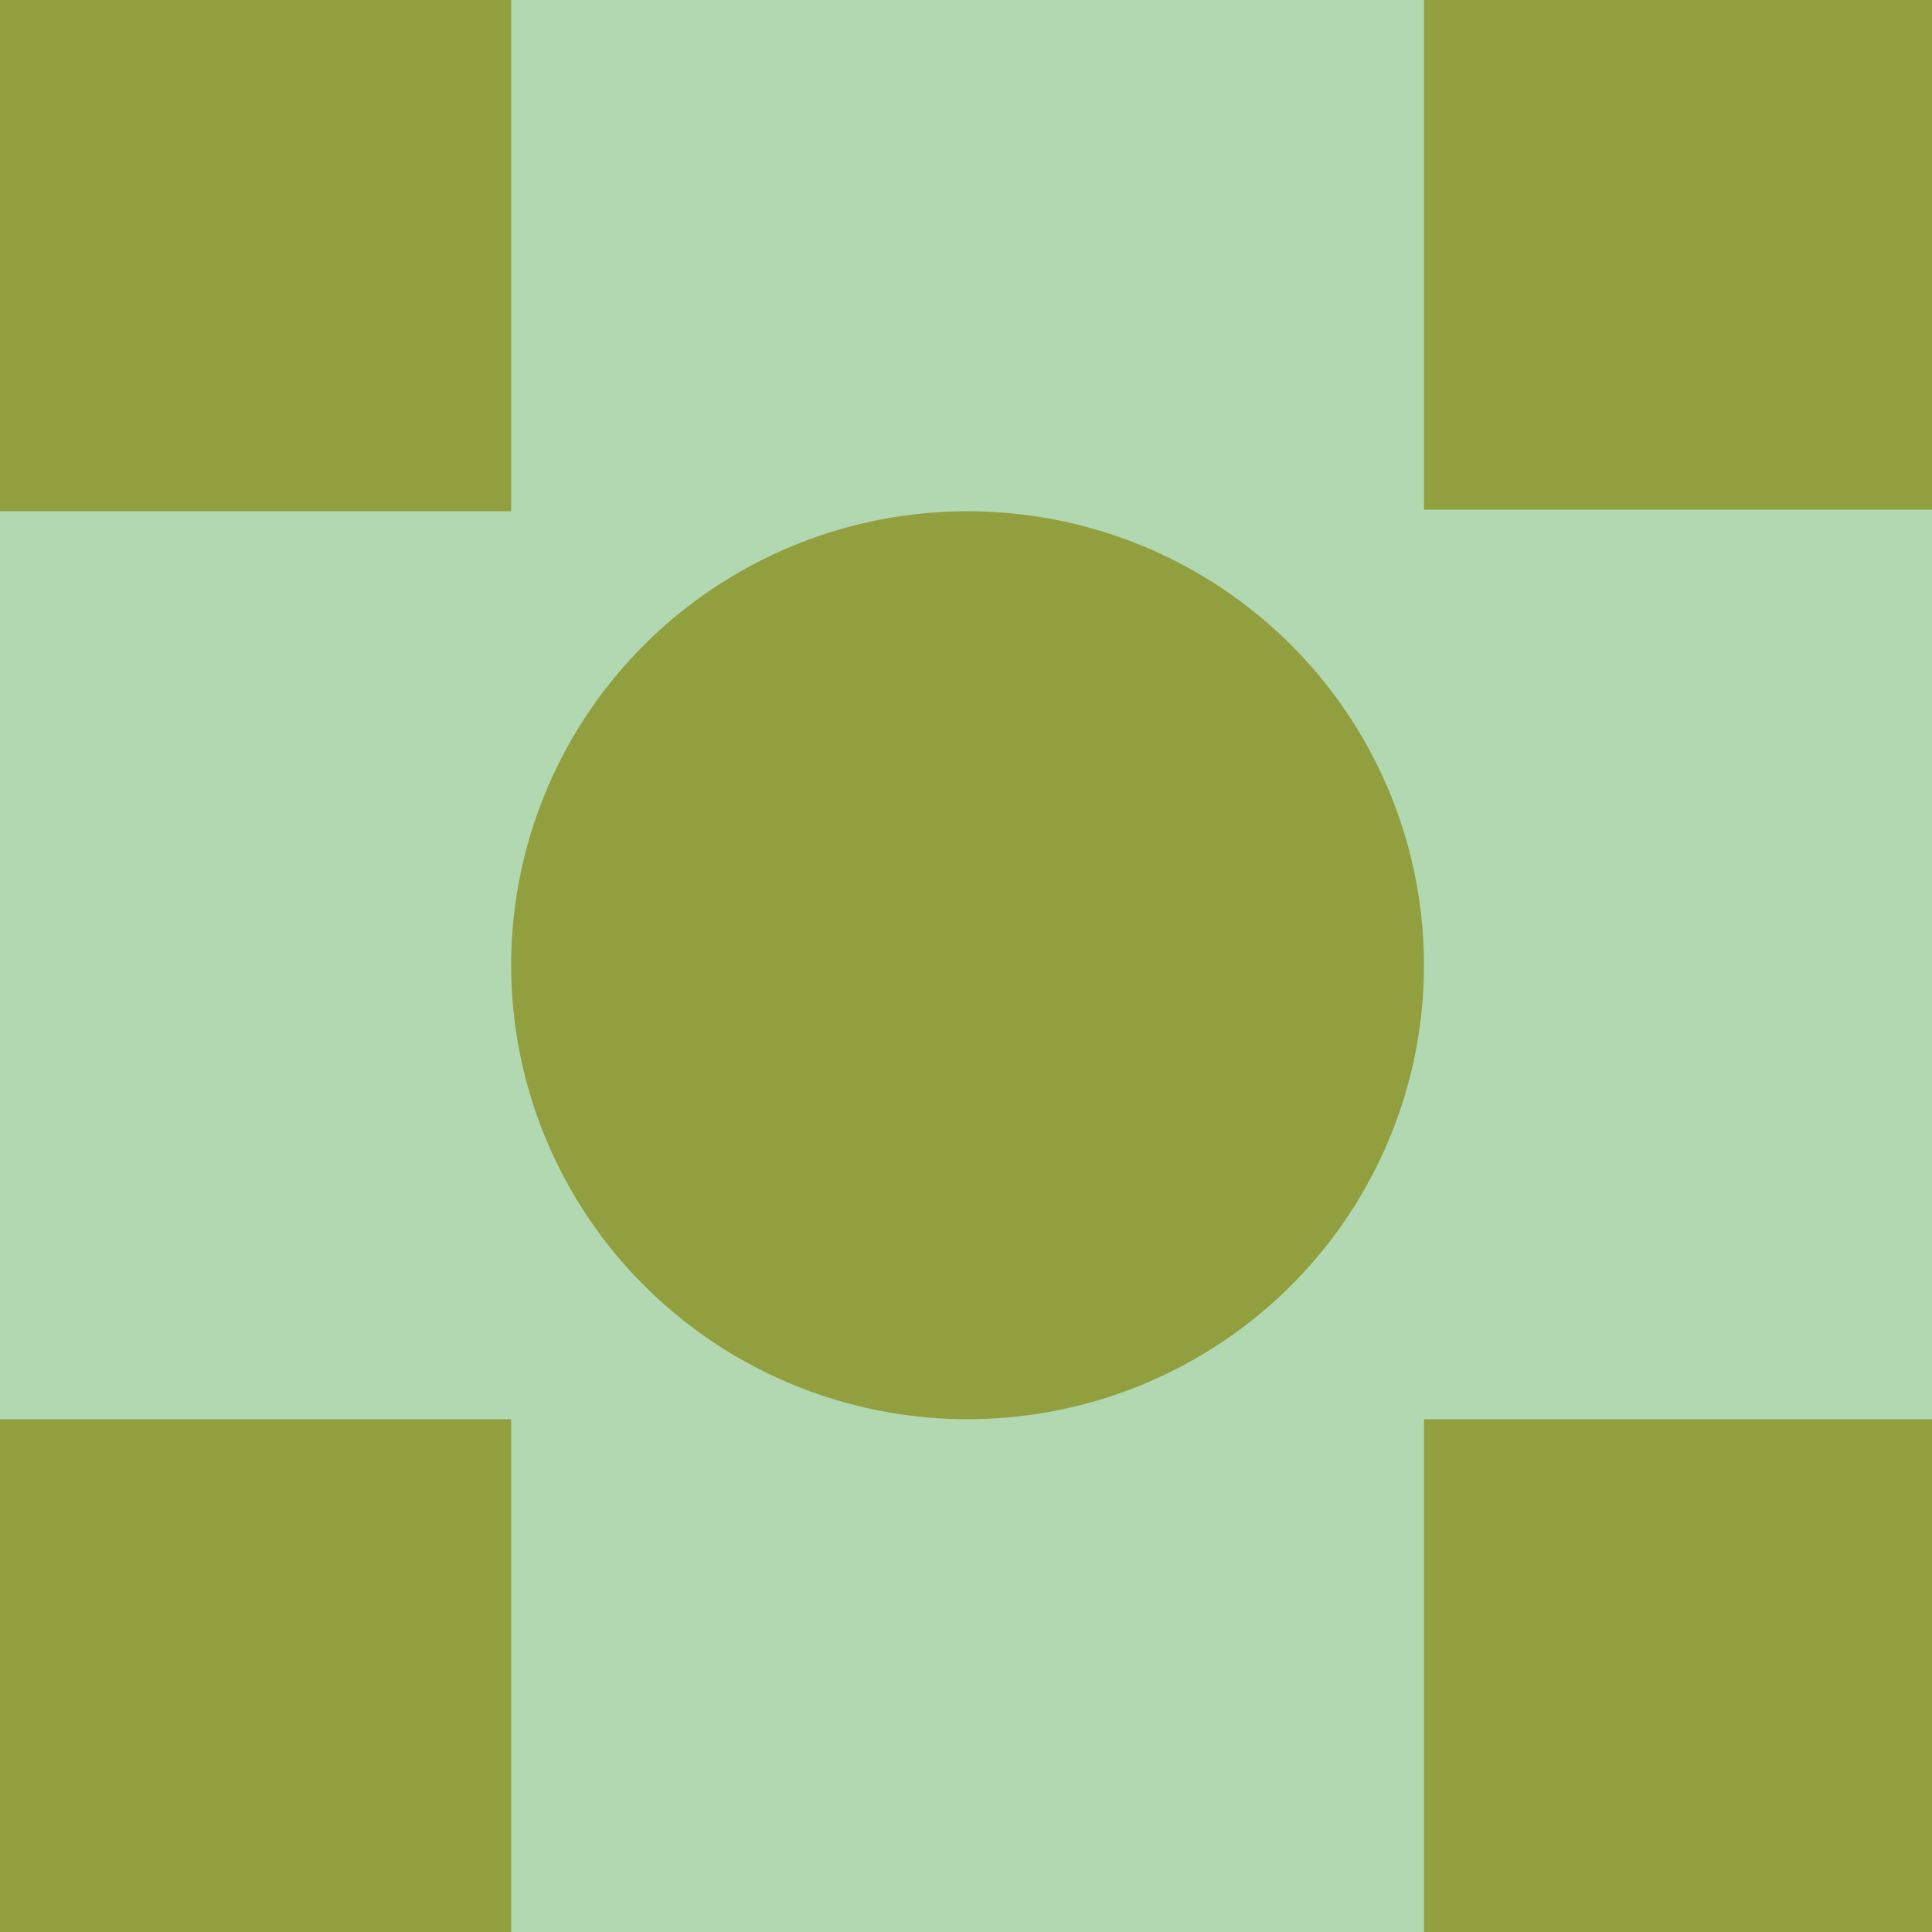 <?xml version="1.0" encoding="UTF-8" standalone="no"?>
<!-- Created with Inkscape (http://www.inkscape.org/) -->

<svg
   xmlns:dc="http://purl.org/dc/elements/1.1/"
   xmlns:cc="http://creativecommons.org/ns#"
   xmlns:rdf="http://www.w3.org/1999/02/22-rdf-syntax-ns#"
   xmlns:svg="http://www.w3.org/2000/svg"
   xmlns="http://www.w3.org/2000/svg"
   xmlns:sodipodi="http://sodipodi.sourceforge.net/DTD/sodipodi-0.dtd"
   xmlns:inkscape="http://www.inkscape.org/namespaces/inkscape"
   width="120mm"
   height="120mm"
   viewBox="0 0 120 120"
   version="1.1"
   id="svg8"
   inkscape:export-filename="C:\Users\james\IdeaProjects\DuelingFactions\src\main\Resources\skin\board\graveSlot.png"
   inkscape:export-xdpi="96"
   inkscape:export-ydpi="96"
   inkscape:version="0.92.2 (5c3e80d, 2017-08-06)"
   sodipodi:docname="fieldZoneTemplate.svg">
  <defs
     id="defs2">
    <inkscape:perspective
       sodipodi:type="inkscape:persp3d"
       inkscape:vp_x="0 : 60 : 1"
       inkscape:vp_y="0 : 1000 : 0"
       inkscape:vp_z="120 : 60 : 1"
       inkscape:persp3d-origin="60 : 40 : 1"
       id="perspective2399" />
  </defs>
  <sodipodi:namedview
     id="base"
     pagecolor="#ffffff"
     bordercolor="#666666"
     borderopacity="1.0"
     inkscape:pageopacity="0.0"
     inkscape:pageshadow="2"
     inkscape:zoom="0.35"
     inkscape:cx="-64.285714"
     inkscape:cy="251.31123"
     inkscape:document-units="mm"
     inkscape:current-layer="layer1"
     showgrid="false"
     inkscape:snap-bbox="true"
     inkscape:window-width="1366"
     inkscape:window-height="705"
     inkscape:window-x="-8"
     inkscape:window-y="-8"
     inkscape:window-maximized="1" />
  <g
     inkscape:label="Layer 1"
     inkscape:groupmode="layer"
     id="layer1"
     transform="translate(0,-177)">
    <rect
       style="fill:#008000;fill-opacity:0.302;fill-rule:evenodd;stroke-width:0.265"
       id="rect2421"
       width="120.196"
       height="120.296"
       x="-3.5527137e-015"
       y="176.804"
       inkscape:export-xdpi="96"
       inkscape:export-ydpi="96" />
    <rect
       style="fill:#808000;fill-opacity:0.647;fill-rule:evenodd;stroke-width:0.07"
       id="rect815"
       width="31.75"
       height="31.95"
       x="-3.5527137e-015"
       y="176.804" />
    <rect
       style="fill:#808000;fill-opacity:0.647;fill-rule:evenodd;stroke-width:0.07"
       id="rect815-3"
       width="31.75"
       height="31.95"
       x="9.5367432e-007"
       y="265.15" />
    <rect
       style="fill:#808000;fill-opacity:0.647;fill-rule:evenodd;stroke-width:0.07"
       id="rect815-9"
       width="31.75"
       height="31.95"
       x="88.446"
       y="265.15" />
    <rect
       style="fill:#808000;fill-opacity:0.647;fill-rule:evenodd;stroke-width:0.07"
       id="rect815-33"
       width="31.75"
       height="31.95"
       x="88.446"
       y="176.704" />
    <ellipse
       style="opacity:1;fill:#808000;fill-opacity:0.647;fill-rule:evenodd;stroke:#767778;stroke-width:0;stroke-miterlimit:4;stroke-dasharray:none;stroke-opacity:1"
       id="path2397"
       cx="60.098"
       cy="236.952"
       rx="28.348"
       ry="28.198" />
  </g>
</svg>
